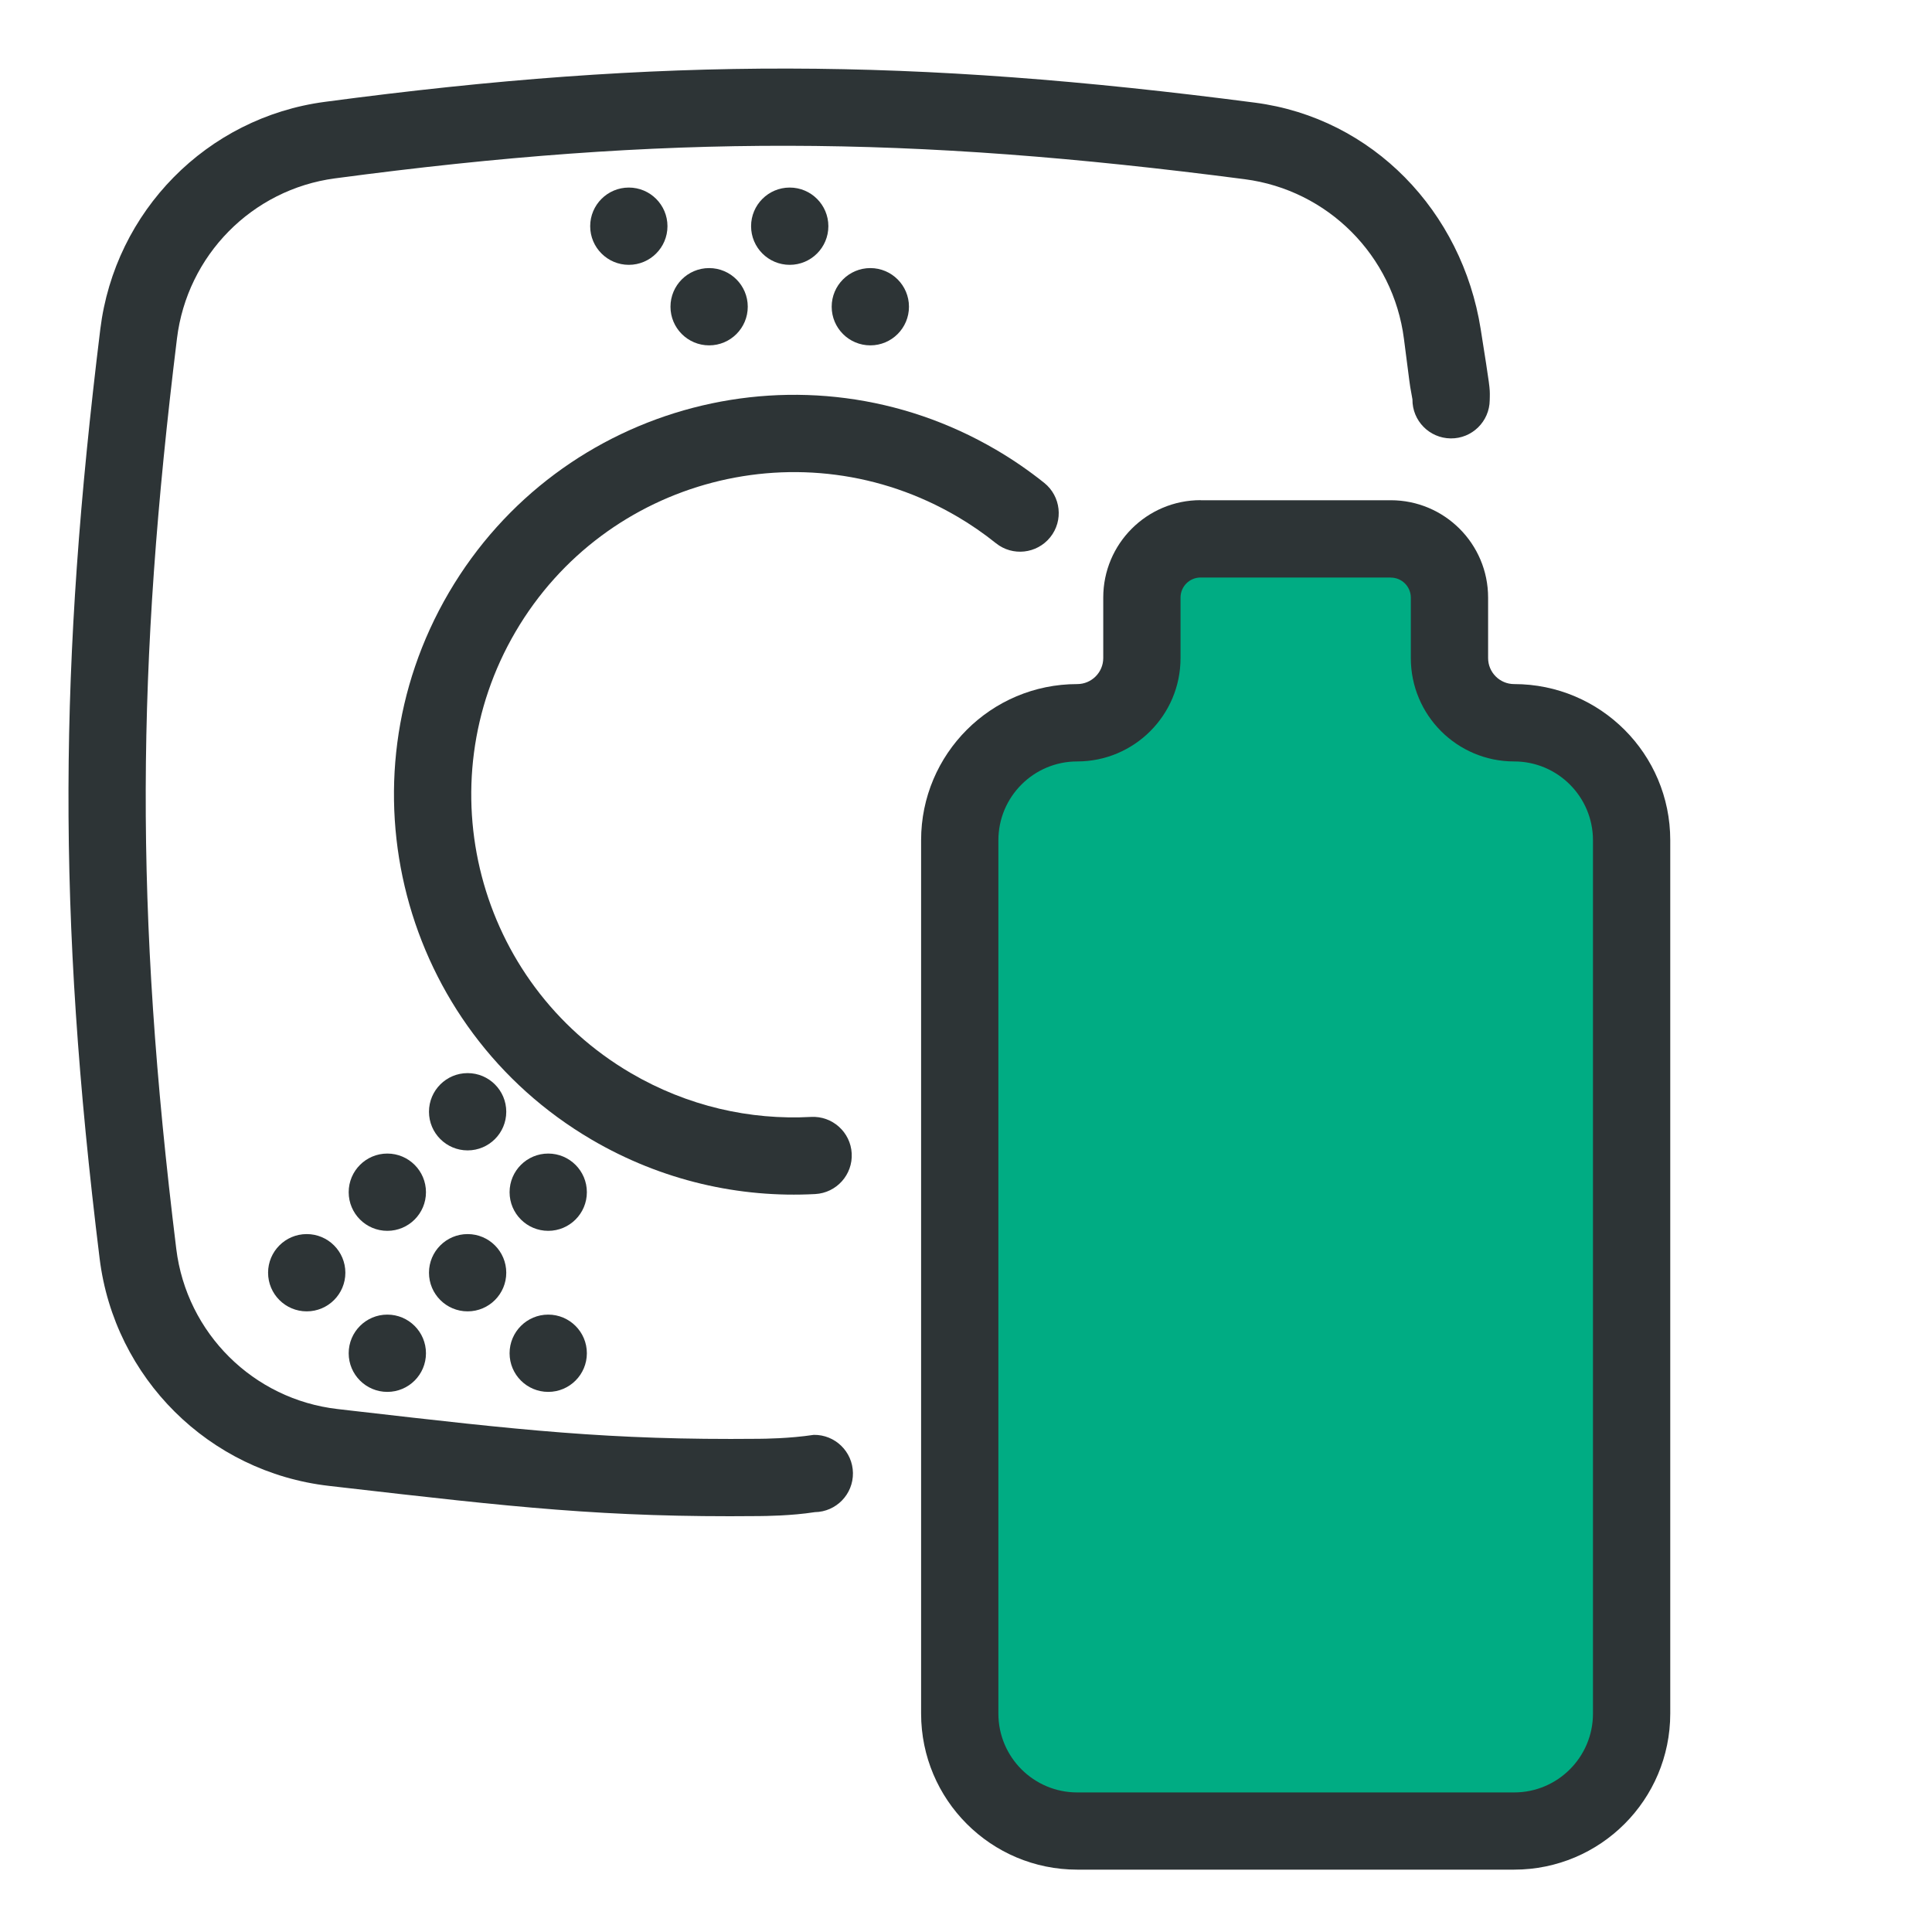 <svg fill="none" height="25" viewBox="0 0 25 25" width="25" xmlns="http://www.w3.org/2000/svg"><path d="m12.419 10.872c0-.839.68-1.52 1.52-1.52.462 0 .837-.375.837-.837v-.783c0-.42.34-.76.76-.76h2.46c.42 0 .76.34.76.76v.782c0 .462.375.837.837.837.84 0 1.52.681 1.52 1.52v11.301c0 .84-.68 1.52-1.52 1.52h-5.654c-.84 0-1.52-.68-1.52-1.52z" fill="#00ac83"/><g fill="#2d3436"><path d="m4.335 2.308c4.298-.573 7.423-.555 11.772.011 1.076.14 1.922.989 2.06 2.066.077.602.078.608.09.671.004.022.009.05.02.112-.003.276.219.502.495.505.276.003.502-.219.505-.495 0-.016.001-.029.001-.042.002-.116.002-.118-.118-.878-.241-1.521-1.396-2.732-2.923-2.93-4.431-.577-7.645-.595-12.034-.01-1.527.203-2.717 1.416-2.905 2.941-.532 4.334-.563 7.528-.009 12.025.191 1.548 1.416 2.765 2.966 2.943l.174.02c2.2.253 3.4.391 5.379.371h.011c.08-.001.417-.003.725-.051.276-.004.497-.231.493-.507-.004-.276-.231-.497-.507-.493-.318.048-.639.05-.712.051l-.01 0c-1.924.019-3.083-.114-5.231-.361l-.208-.024c-1.091-.125-1.954-.982-2.088-2.072-.543-4.413-.514-7.524.009-11.781.132-1.077.972-1.929 2.044-2.072z"/><path d="m9.676 3.969c0 .276-.224.5-.5.5s-.5-.224-.5-.5.224-.5.5-.5.5.224.5.5z"/><path d="m11.762 3.969c0 .276-.224.5-.5.5-.276 0-.5-.224-.5-.5s.224-.5.5-.5c.276 0 .5.224.5.5z"/><path d="m8.637 2.927c0 .276-.224.5-.5.5s-.5-.224-.5-.5.224-.5.5-.5.5.224.5.5z"/><path d="m10.719 2.927c0 .276-.224.5-.5.5-.276 0-.5-.224-.5-.5s.224-.5.5-.5c.276 0 .5.224.5.5z"/><path d="m7.594 15.427c0 .276-.224.5-.5.5s-.5-.224-.5-.5c0-.276.224-.5.5-.5s.5.224.5.5z"/><path d="m5.512 15.427c0 .276-.224.5-.5.5s-.5-.224-.5-.5c0-.276.224-.5.5-.5s.5.224.5.5z"/><path d="m6.551 16.469c0 .276-.224.5-.5.5s-.5-.224-.5-.5c0-.276.224-.5.5-.5s.5.224.5.5z"/><path d="m6.551 14.386c0 .276-.224.5-.5.5s-.5-.224-.5-.5c0-.276.224-.5.5-.5s.5.224.5.5z"/><path d="m4.469 16.469c0 .276-.224.5-.5.5s-.5-.224-.5-.5c0-.276.224-.5.5-.5s.5.224.5.5z"/><path d="m7.594 17.511c0 .276-.224.5-.5.5s-.5-.224-.5-.5c0-.276.224-.5.5-.5s.5.224.5.5z"/><path d="m5.512 17.511c0 .276-.224.5-.5.5s-.5-.224-.5-.5c0-.276.224-.5.5-.5s.5.224.5.5z"/><path d="m12.383 6.682c.179.105.347.221.504.347.215.173.53.138.703-.077.173-.215.138-.53-.077-.703-.195-.156-.403-.3-.624-.429-2.465-1.445-5.635-.618-7.08 1.847-1.445 2.465-.618 5.635 1.847 7.08.908.532 1.914.757 2.893.704.276-.015.487-.251.472-.526-.015-.276-.251-.487-.526-.472-.789.043-1.599-.138-2.333-.568-1.989-1.166-2.656-3.723-1.49-5.712 1.166-1.989 3.723-2.656 5.712-1.49z"/><path clip-rule="evenodd" d="m15.536 6.473h2.46c.696 0 1.26.564 1.26 1.26v.782c0 .186.151.337.337.337 1.116 0 2.02.904 2.02 2.02v11.301c0 1.116-.904 2.02-2.02 2.02h-5.654c-1.116 0-2.02-.904-2.02-2.02v-11.301c0-1.116.904-2.02 2.02-2.02.186 0 .337-.151.337-.337v-.783c0-.696.564-1.26 1.26-1.26zm2.46 1h-2.46c-.144 0-.26.116-.26.26v.783c0 .738-.599 1.337-1.337 1.337-.563 0-1.02.457-1.02 1.02v11.301c0 .563.457 1.02 1.02 1.02h5.654c.563 0 1.02-.457 1.02-1.02v-11.301c0-.563-.457-1.02-1.02-1.02-.739 0-1.337-.599-1.337-1.337v-.782c0-.144-.116-.26-.26-.26z" fill-rule="evenodd"/></g></svg>